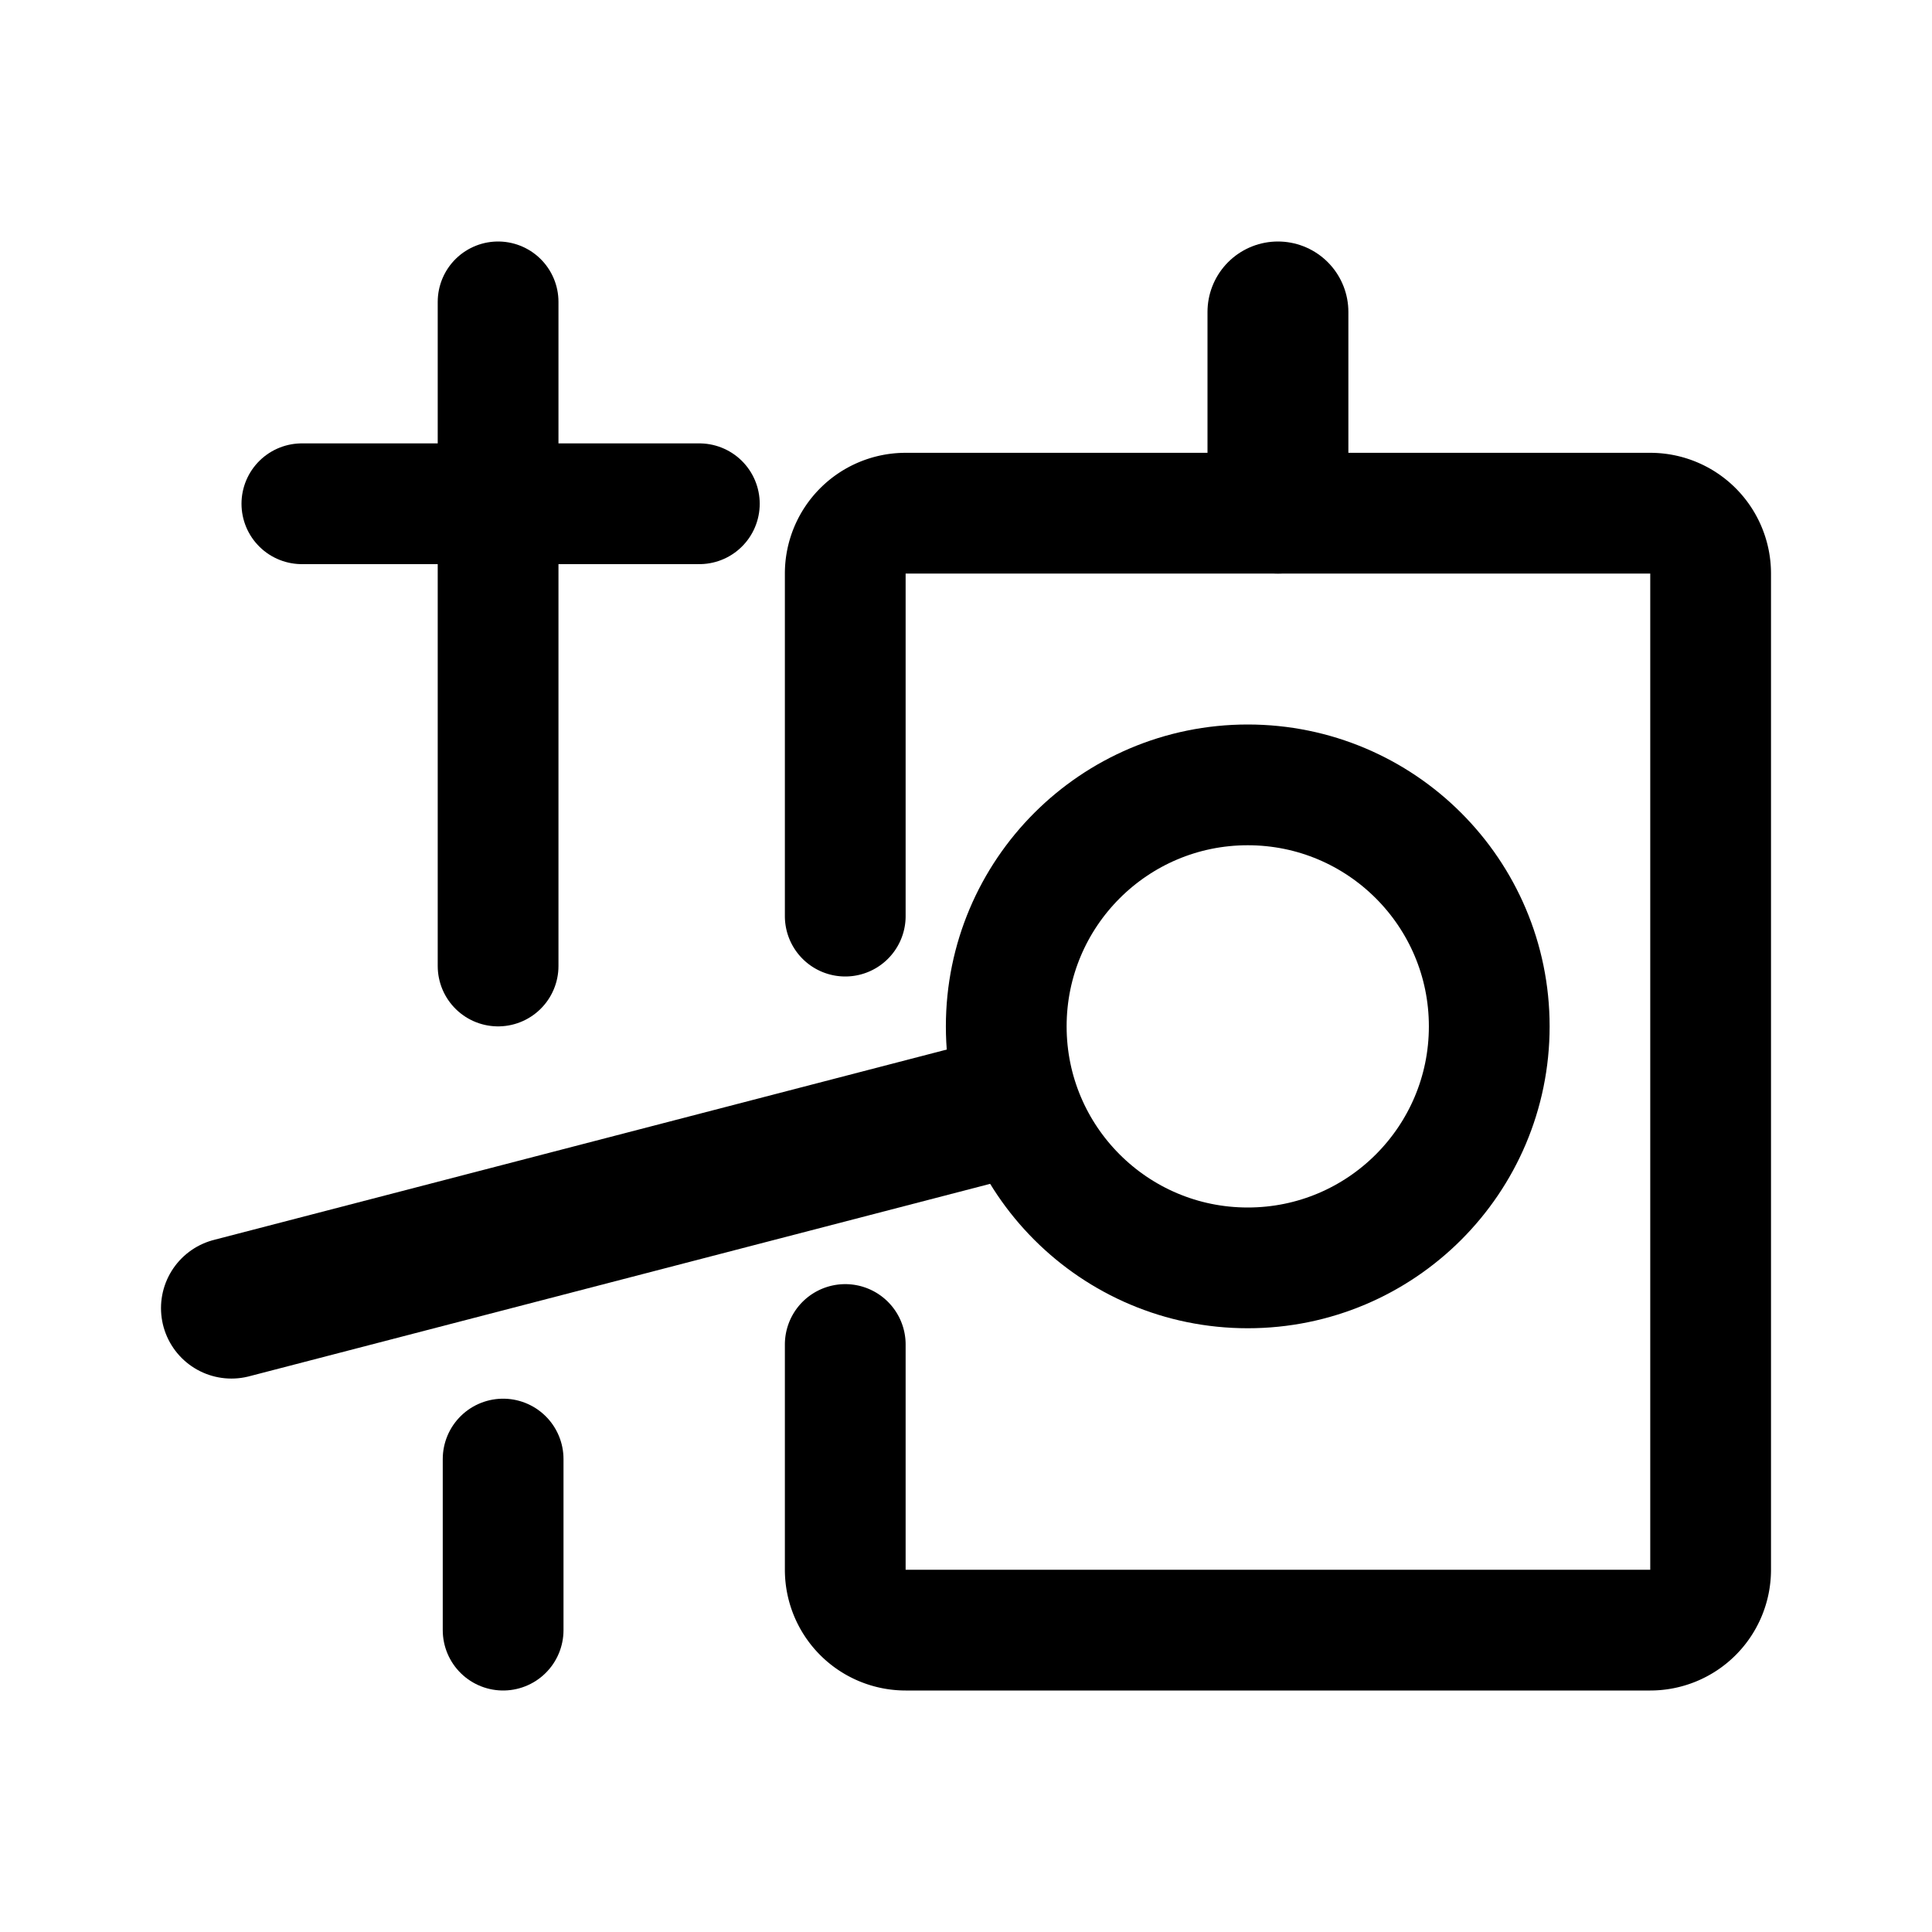 <svg xmlns="http://www.w3.org/2000/svg" width="192" height="192" fill="none" viewBox="0 0 192 192" stroke="#000" stroke-linecap="round" stroke-width="12"><path d="M84 91.041V57a6 6 0 0 1 6-6h74a6 6 0 0 1 6 6v99a6 6 0 0 1-6 6H90a6 6 0 0 1-6-6v-22.384"/><path stroke-linejoin="round" d="M30 50.063h39.5M49.5 30v66"/><path d="M50 145v17"/><path stroke-width="14" d="m100 110-77 20m104-80V31"/><circle cx="124" cy="102" r="24"/></svg>
